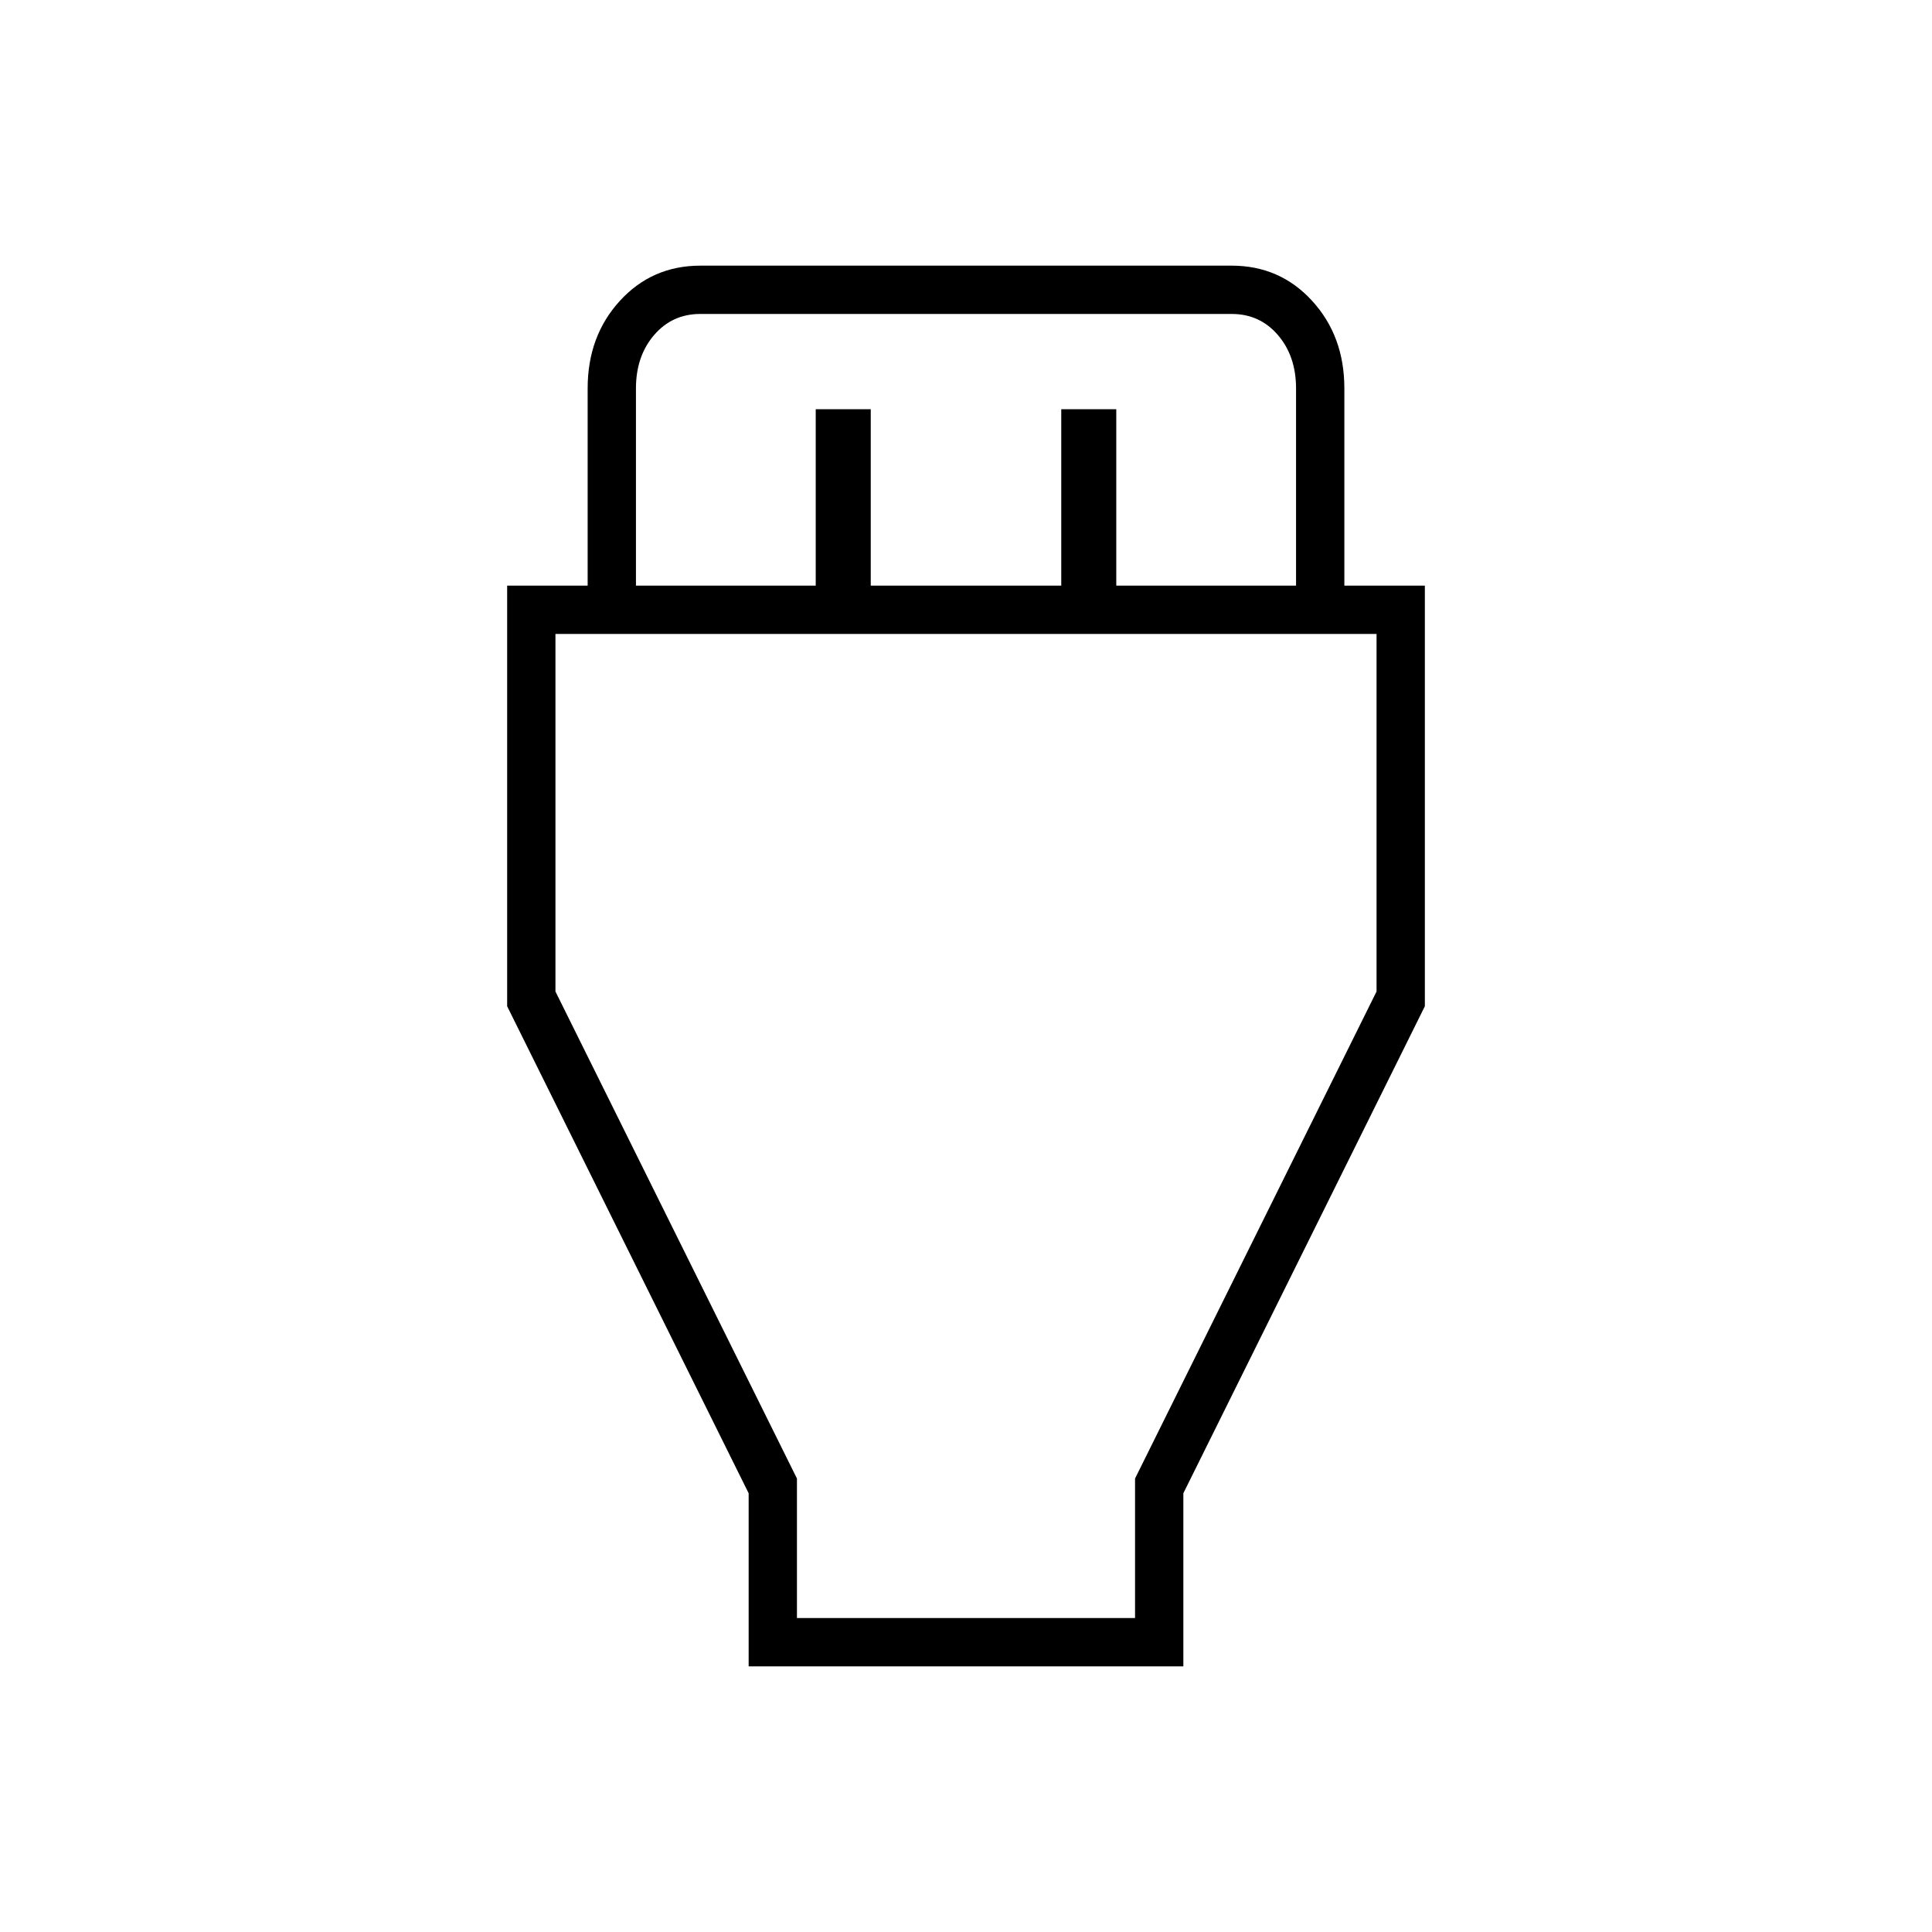 <svg xmlns="http://www.w3.org/2000/svg" height="40" viewBox="0 -960 960 960" width="40"><path d="M372-132v-86L252-460v-209h40v-98q0-26 16-43.5t40-17.5h264q24 0 40 17.5t16 43.5v98h40v209L588-218v86H372Zm-56-537h89.33v-87.67h27.34V-669h94.66v-87.67h27.34V-669H644v-98q0-16-9-26.5T612-804H348q-14 0-23 10.5t-9 26.5v98Zm80 513h168v-69.33l120-242V-645H276v177.67l120 242V-156Zm84-311.33Z"/></svg>